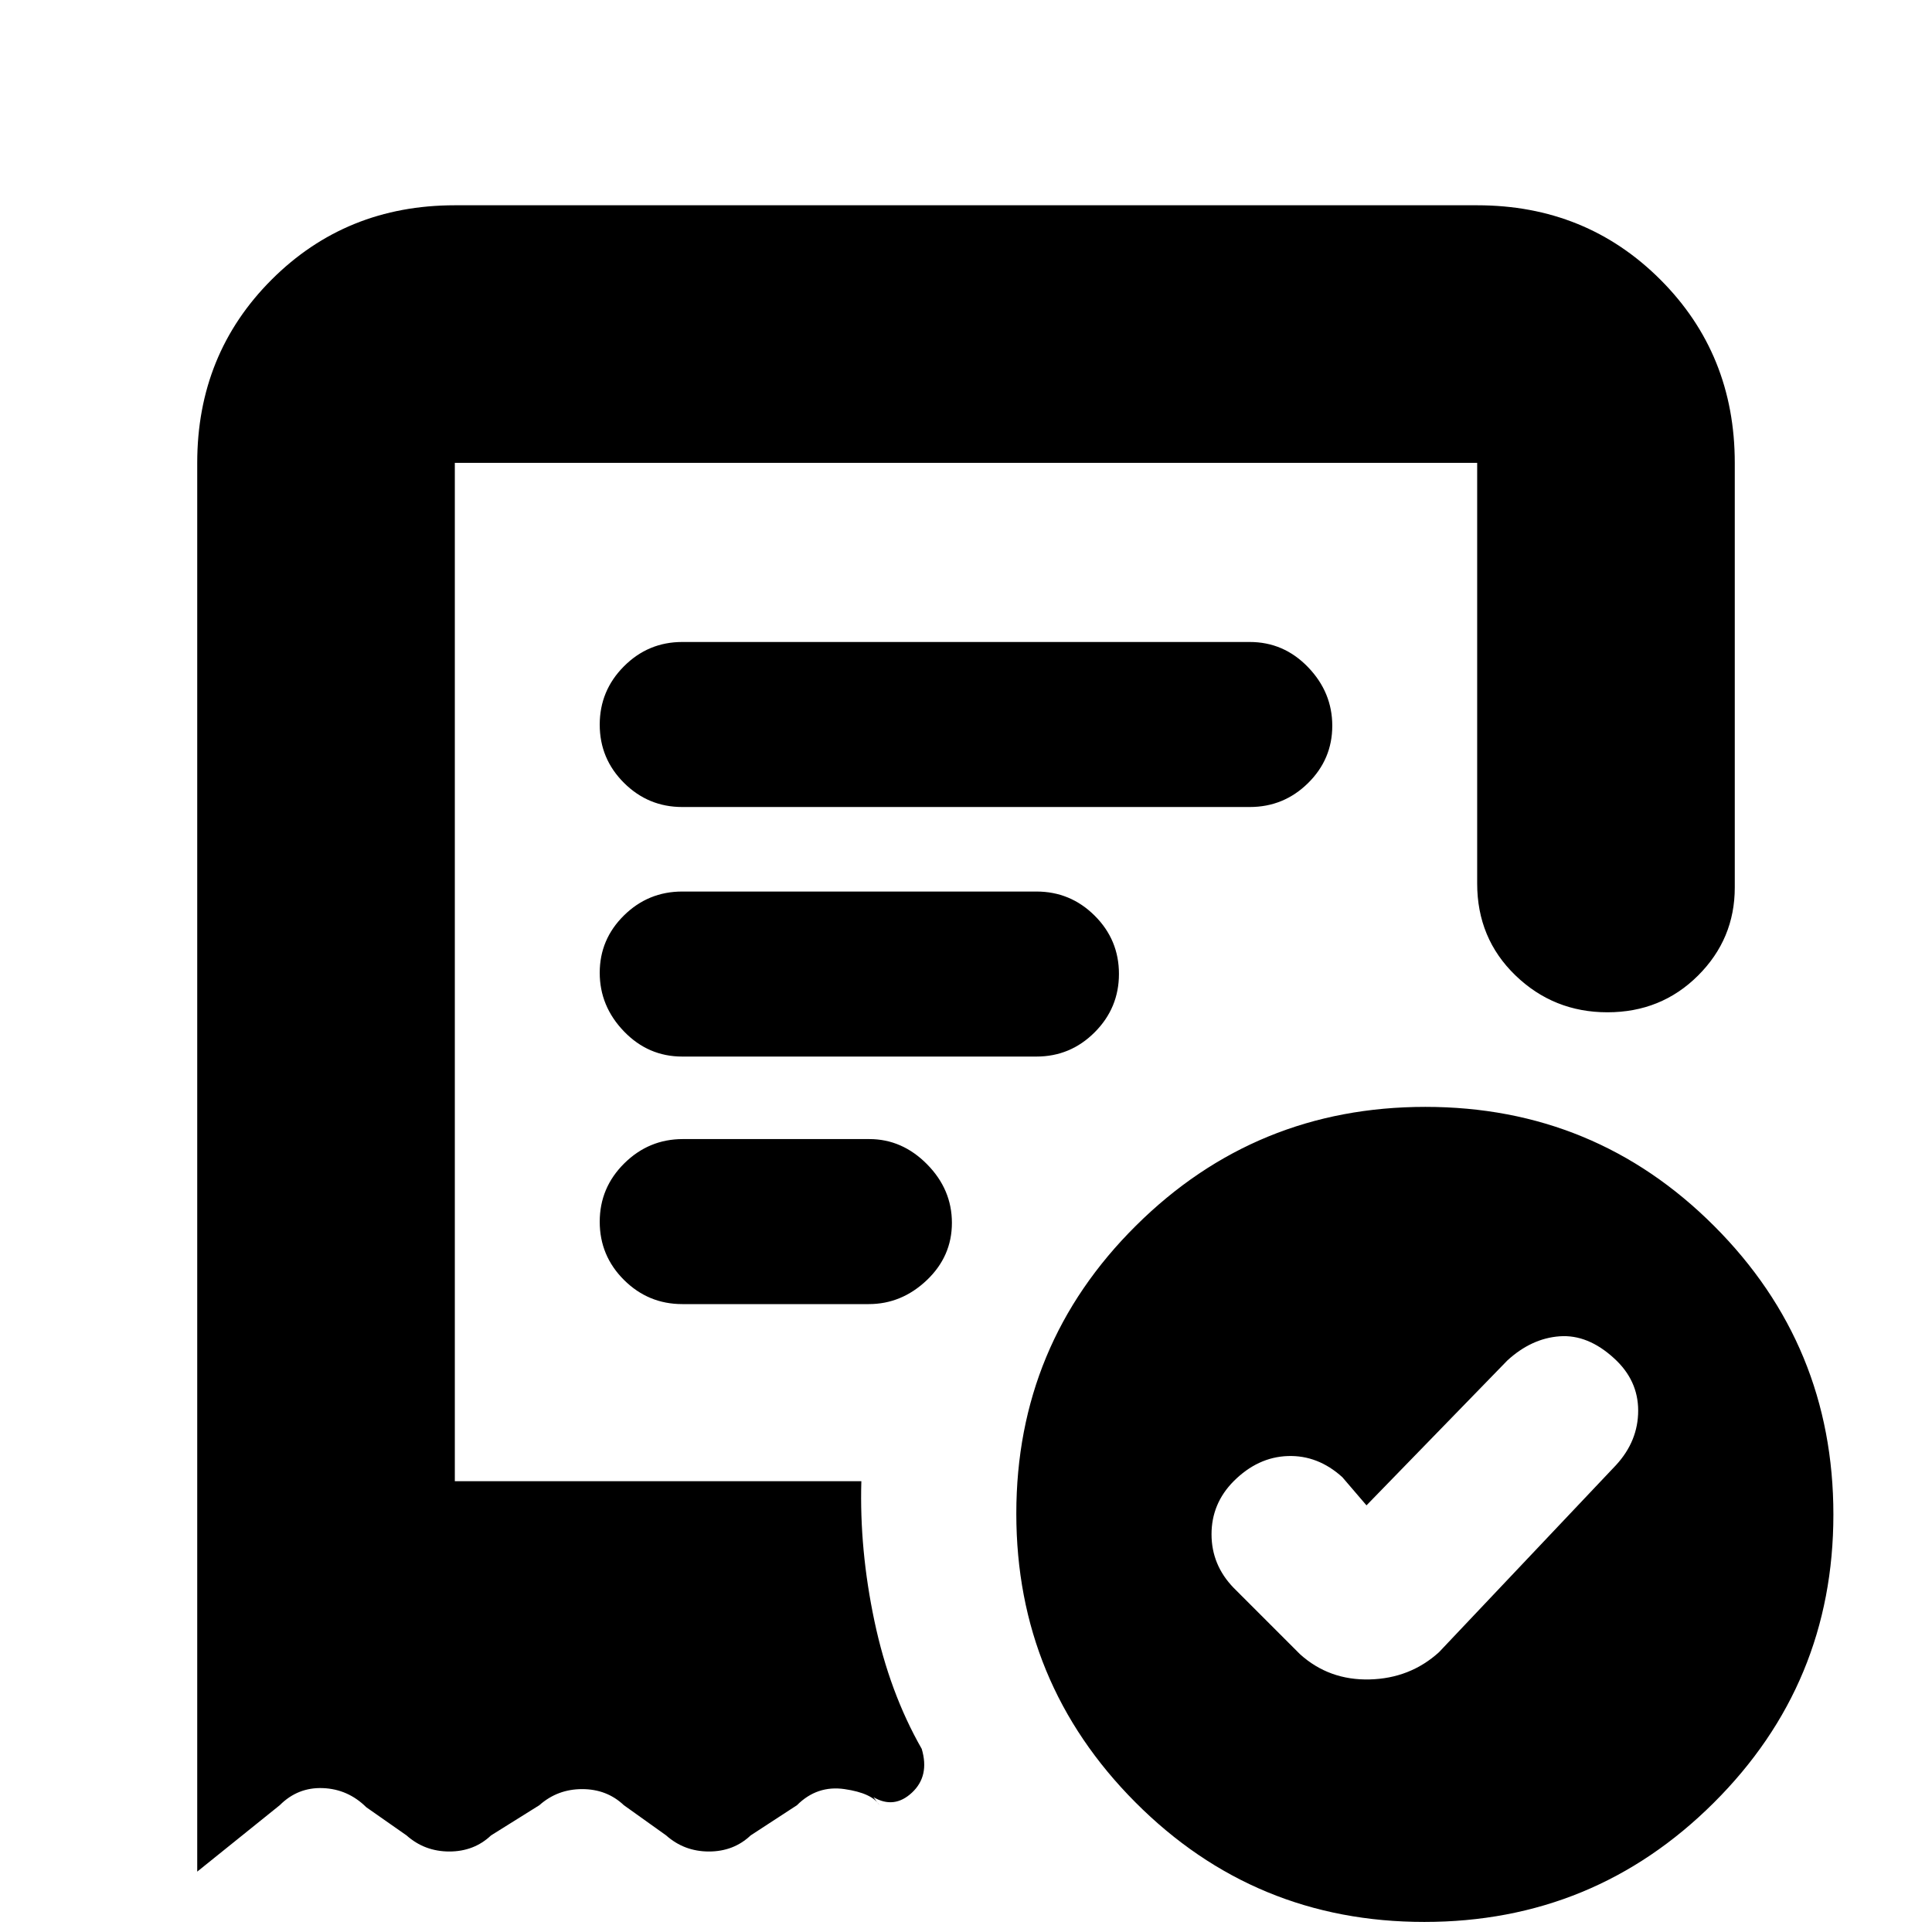 <svg xmlns="http://www.w3.org/2000/svg" height="20" viewBox="0 -960 960 960" width="20"><path d="m679-212-12-14q-12.15-11-27.07-10.5Q625-236 613-224q-11 11.09-11 26.36 0 15.28 11 26.64l33 33q14.45 13 34.55 12.5Q700.64-126 715-139l88-93q11-11.97 11-27.08 0-15.11-12-26.01Q789-297 775-296t-26 12l-70 72ZM339-559h282q16.9 0 28.95-11.87t12.05-28.5q0-16.63-12.05-29.13T621-641H339q-16.9 0-28.95 12.07t-12.05 29Q298-583 310.05-571T339-559ZM707.73-5q-84.35 0-143.54-59.42Q505-123.83 505-207.89q0-84.07 59.46-143.09Q623.91-410 708.27-410q84.35 0 143.54 59.25T911-207.44q0 84.06-59.46 143.25Q792.09-5 707.73-5ZM98-730q0-54.08 36.96-91.04Q171.93-858 226-858h508q54.08 0 91.04 36.96Q862-784.08 862-730v211q0 25.57-18.29 43.79-18.29 18.21-45 18.21T753-475.35Q734-493.7 734-521v-209H226v506h202q-1 34 6.5 69.5T458-91q4 13.5-4.85 21.75Q444.31-61 434-67l3 4q-3.64-6-17.32-8T396-63l-23 15q-8.45 8-20.73 8Q340-40 331-48l-21-15q-8.45-8-20.73-8Q277-71 268-63l-24 15q-8.45 8-20.73 8Q211-40 202-48l-20-14q-9.09-9-21.55-9.5Q148-72 139-63L98-30v-700Zm241.04 418h92.64q16.32 0 28.82-11.87t12.5-28.5q0-16.63-12.36-29.13T431.96-394h-92.64q-16.92 0-29.12 12.07t-12.2 29Q298-336 310.06-324t28.98 12ZM339-435h176q16.9 0 28.95-12.07t12.05-29Q556-493 543.95-505T515-517H339q-16.9 0-28.95 11.87T298-476.63q0 16.63 12.05 29.13T339-435ZM226-224v-506 525-19Z"/></svg>